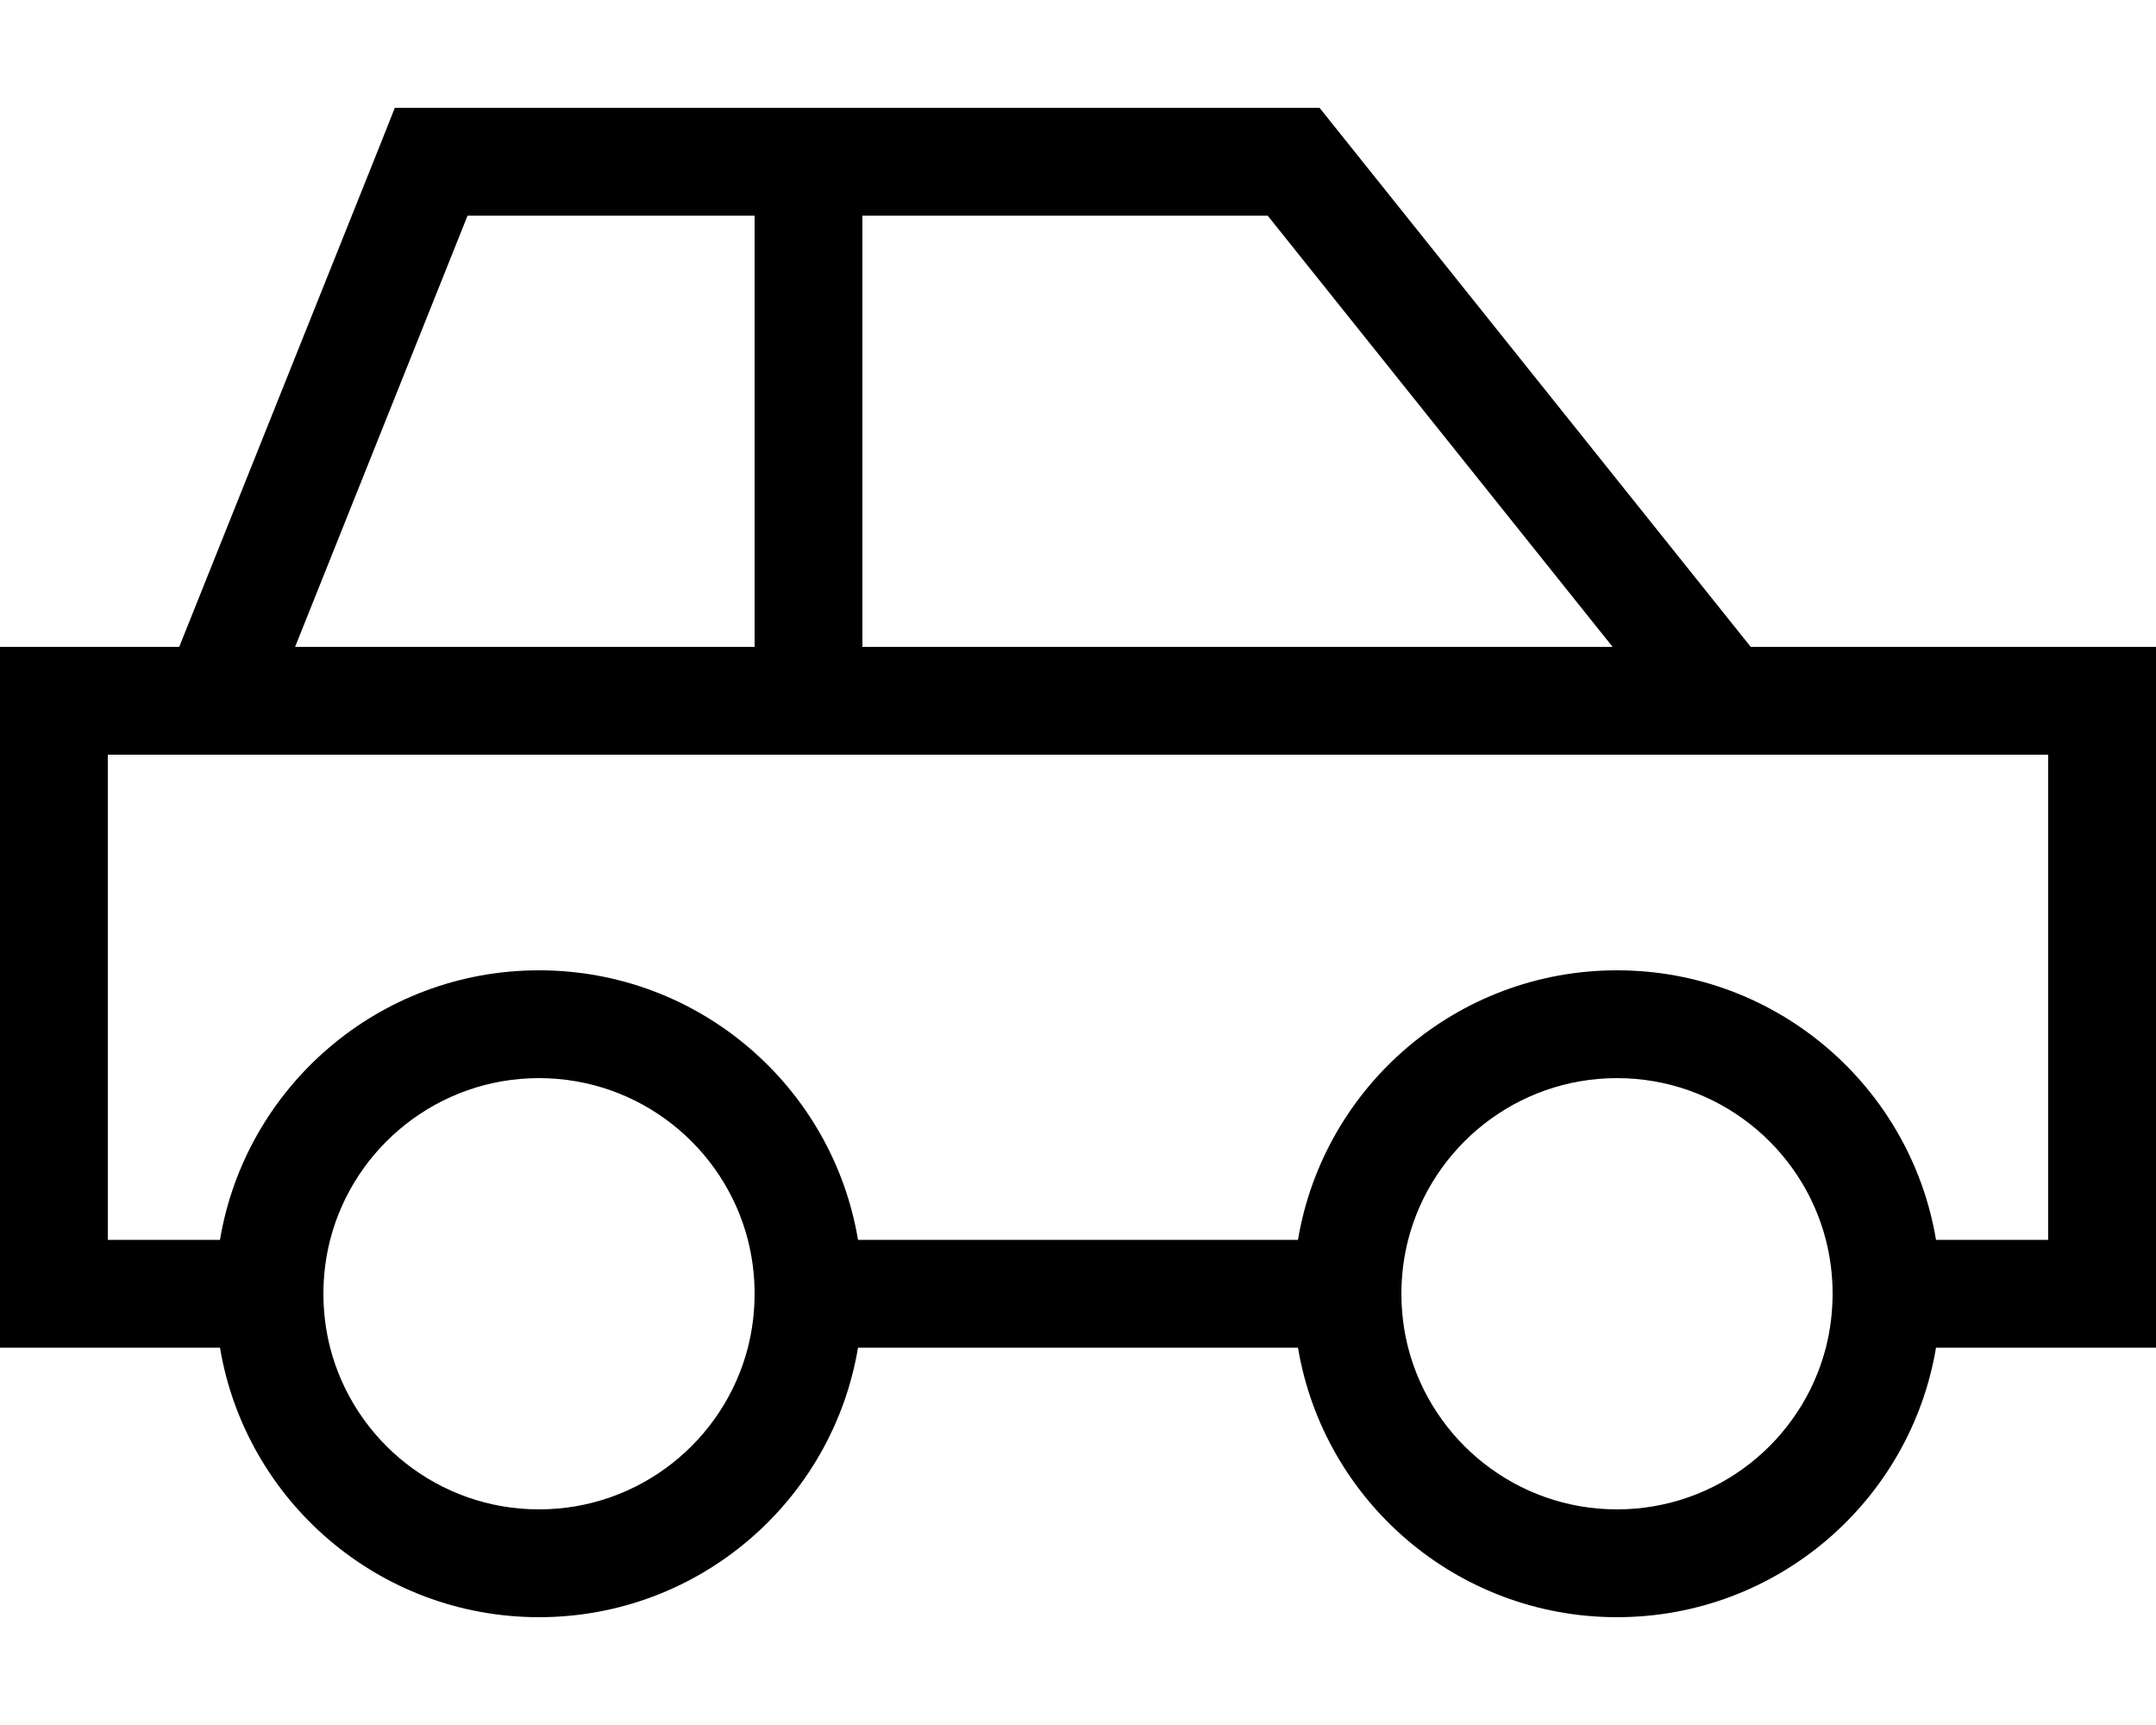 <svg xmlns="http://www.w3.org/2000/svg" viewBox="0 0 640 512"><path d="M117.2 32H128 384h7.7l4.8 6L519.7 192H608h32v32V368v32H608 574.7c-7.6 45.4-47.1 80-94.7 80s-87.1-34.6-94.7-80H254.7c-7.6 45.4-47.1 80-94.7 80s-87.1-34.6-94.7-80H32 0V368 224 192H32 53.2l60-149.9 4-10.1zM418 368c-1.3 5.1-2 10.5-2 16s.7 10.9 2 16c7.1 27.6 32.2 48 62 48s54.9-20.4 62-48c1.3-5.1 2-10.5 2-16s-.7-10.9-2-16c-7.1-27.6-32.2-48-62-48s-54.9 20.4-62 48zm156.7 0H608V224H32V368H65.3c7.6-45.4 47.1-80 94.7-80s87.1 34.6 94.7 80H385.3c7.6-45.4 47.1-80 94.7-80s87.1 34.6 94.7 80zM96 384c0 5.5 .7 10.9 2 16c7.1 27.6 32.2 48 62 48s54.9-20.4 62-48c1.3-5.1 2-10.5 2-16s-.7-10.9-2-16c-7.1-27.6-32.2-48-62-48s-54.9 20.4-62 48c-1.3 5.1-2 10.5-2 16zM87.6 192H224V176 80 64H138.8L87.6 192zM256 192H478.7L376.3 64H256V80v96 16z"/></svg>